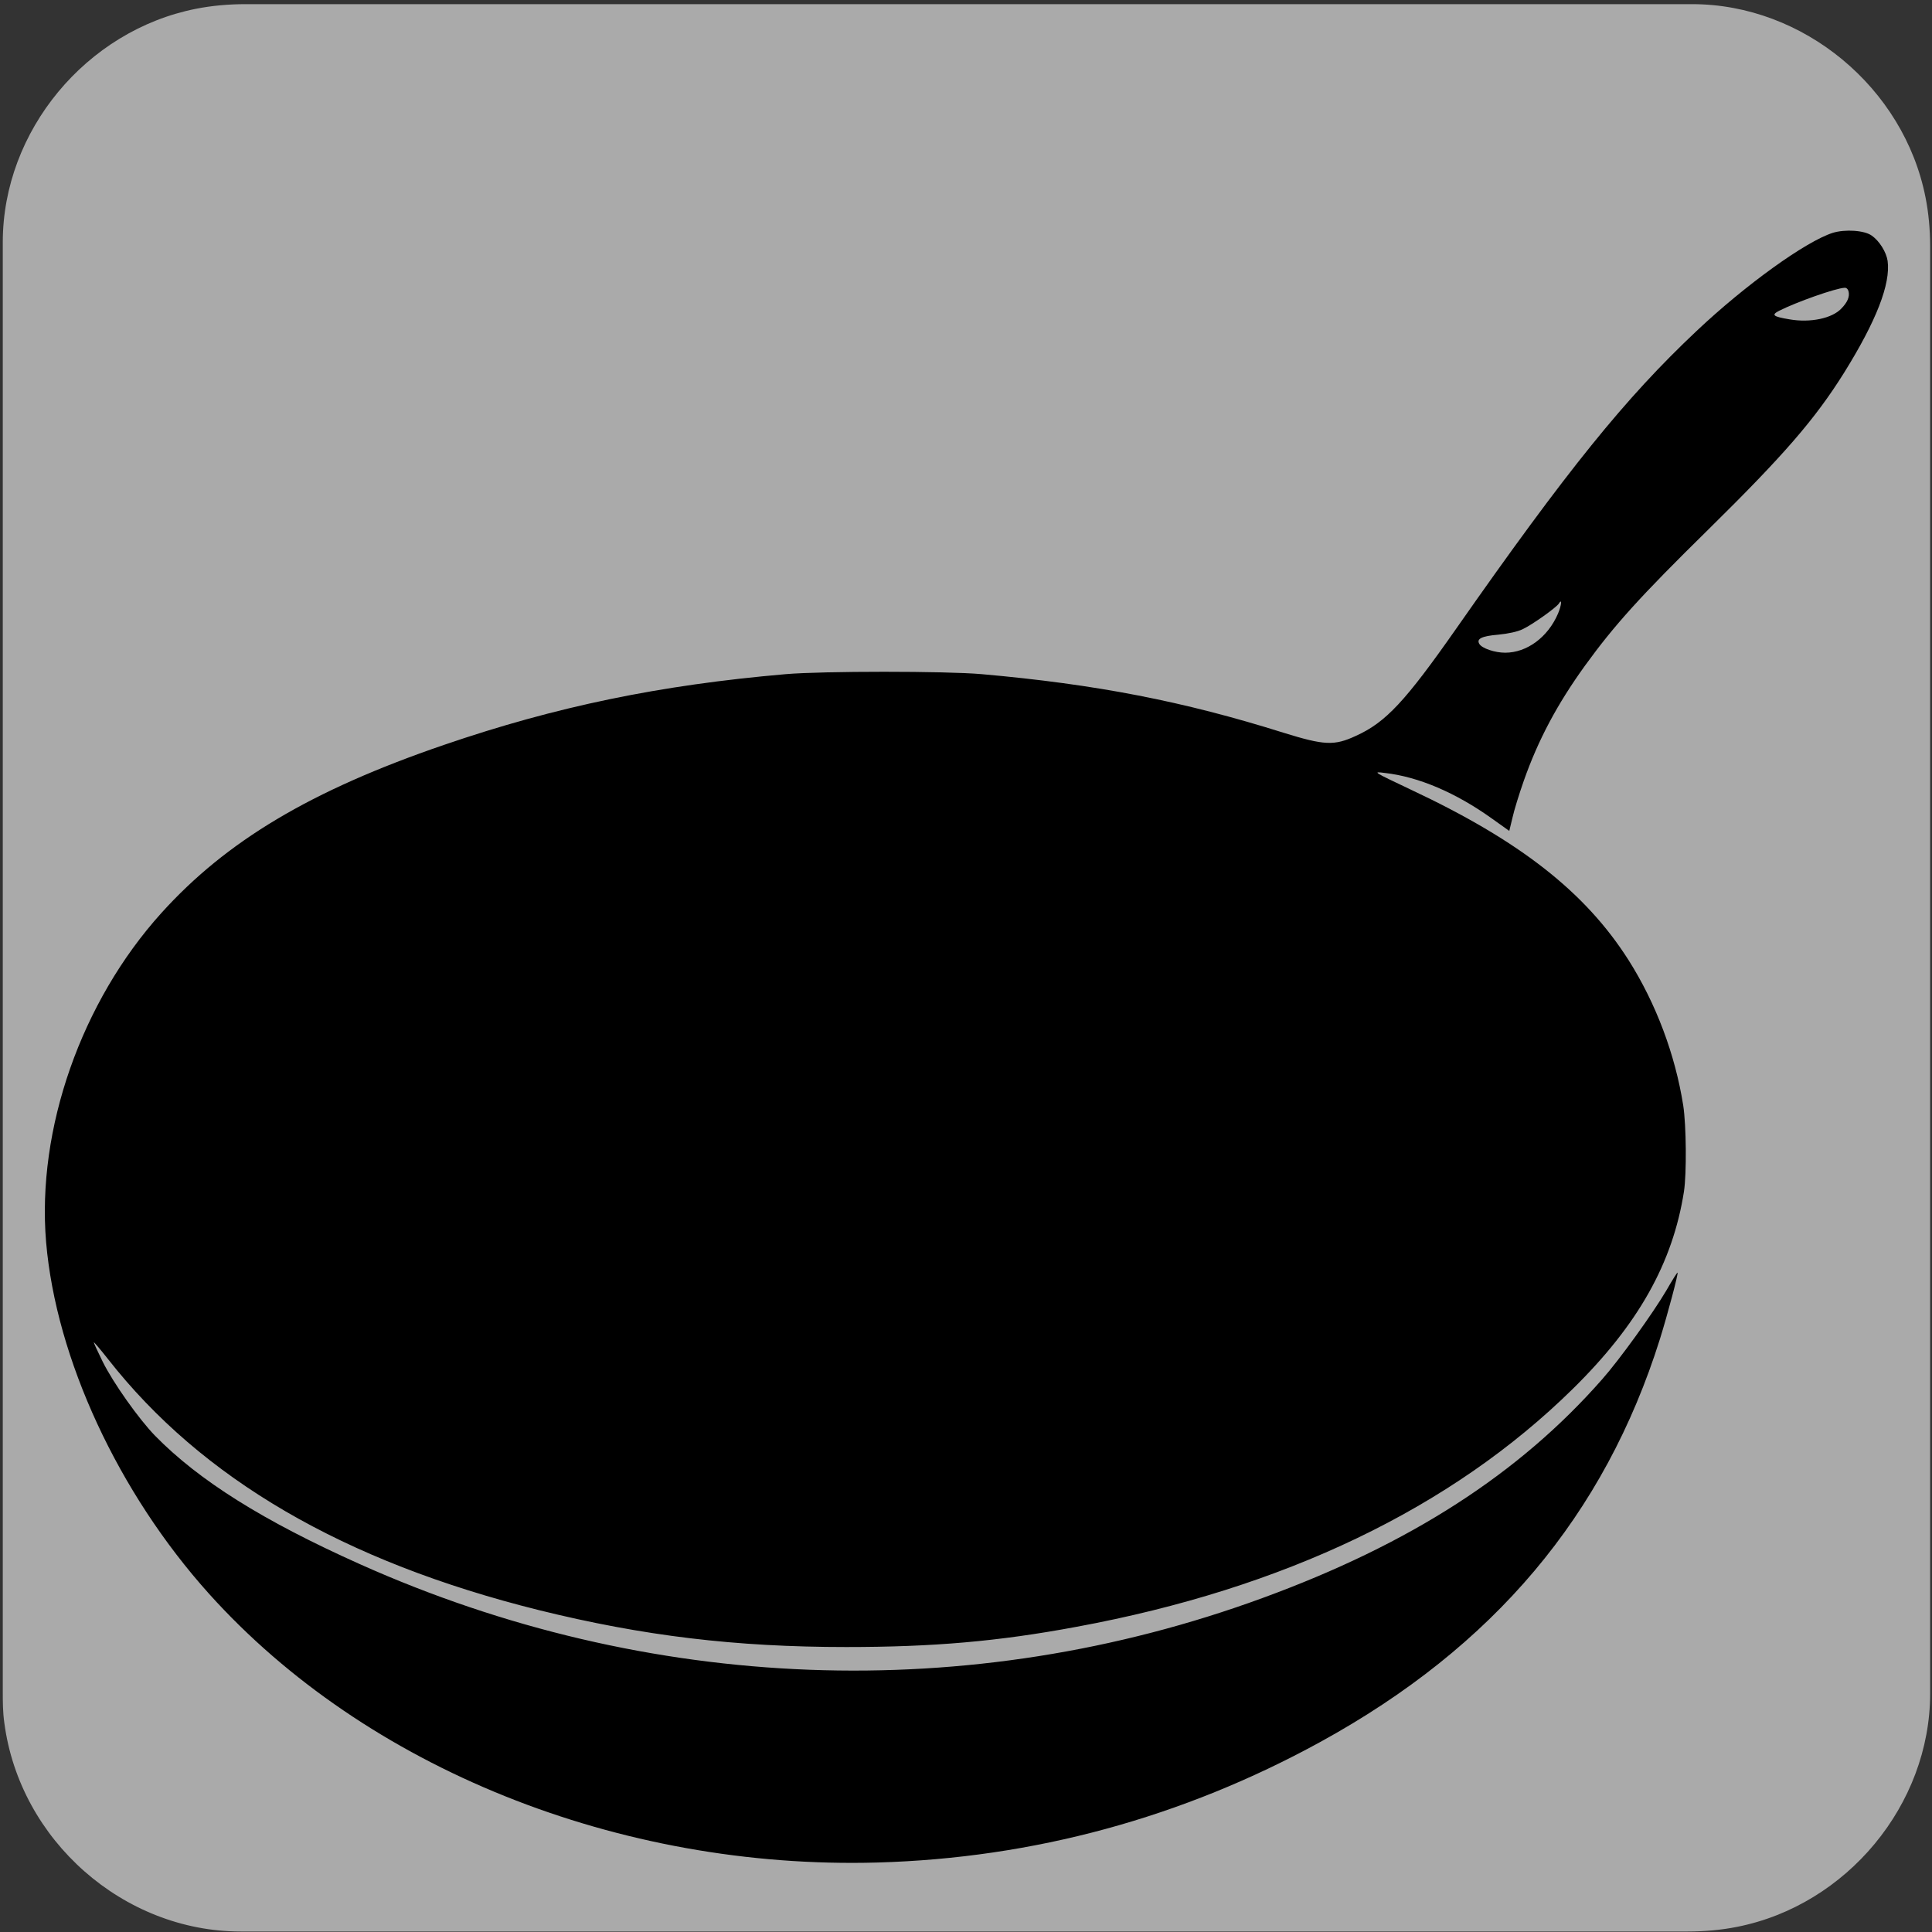 <svg xmlns="http://www.w3.org/2000/svg" viewBox="0 0 500 500" overflow="hidden" preserveAspectRatio="xMidYMid meet" id="eaf-11d1-0"><rect x="0" y="0" width="500" height="500" fill="#333333" stroke="none"/><defs><clipPath id="eaf-11d1-1"><rect x="0" y="0" width="500" height="500"></rect></clipPath><style>#eaf-11d1-0 * {animation: 9000ms linear infinite normal both running;offset-rotate:0deg}@keyframes eaf-11d1-2{0%,100%{transform:none;offset-path:path("m222 335.547l-352.114 -333.273")}}@keyframes eaf-11d1-3{0%{animation-timing-function:step-start}78.52%{offset-distance:0%;animation-timing-function:ease-in-out}88.9%,100%{offset-distance:100%}}@keyframes eaf-11d1-4{0%{transform:scale(0.7,0)}21.86%{transform:scale(0.7,0);animation-timing-function:ease-in-out}25.93%,100%{transform:scale(1,1)}}@keyframes eaf-11d1-5{0%,100%{transform:translate(-224.05px,-325px)}}@keyframes eaf-11d1-6{0%,100%{transform:none;offset-path:path("m668.744 395.074l0 0q-135.472 -205.454 -313.485 -11.964l0 0l-453.489 -196.403")}}@keyframes eaf-11d1-7{0%{offset-distance:0%}35.57%{offset-distance:0%;animation-timing-function:ease-in}42.6%{offset-distance:43.801%}78.52%{offset-distance:43.801%;animation-timing-function:ease-in-out}88.9%,100%{offset-distance:100%}}@keyframes eaf-11d1-8{0%,100%{transform:matrix(0.256,0.064,-0.064,0.256,-127.041,-153.838)}}@keyframes eaf-11d1-9{0%,100%{transform:none;offset-path:path("m-59.151 372.276l0 0q137.488 -176.889 270.743 18.202l0 0l-304.431 -154.081")}}@keyframes eaf-11d1-10{0%{offset-distance:0%}41.49%{offset-distance:0%;animation-timing-function:ease-in}48.16%{offset-distance:49.99%}78.52%{offset-distance:49.99%;animation-timing-function:ease-in}83.71%,100%{offset-distance:100%}}@keyframes eaf-11d1-11{0%,100%{transform:matrix(-0.247,0.092,0.092,0.247,5.546,-164.99)}}@keyframes eaf-11d1-12{0%,100%{transform:translate(439.1px,110.229px)}}@keyframes eaf-11d1-13{0%{transform:rotate(0)}69.27%{transform:rotate(0);animation-timing-function:ease-in-out}77.41%{transform:rotate(-12deg);animation-timing-function:ease-in-out}81.12%{transform:rotate(9deg);animation-timing-function:ease-in-out}87.79%,100%{transform:rotate(0)}}@keyframes eaf-11d1-14{0%,100%{transform:translate(-439.1px,-110.229px)}}@keyframes eaf-11d1-15{0%,100%{transform:none;offset-path:path("m190.8 157.4l0 0l16.155 145.24")}}@keyframes eaf-11d1-16{0%{offset-distance:0%}14.08%{offset-distance:0%;animation-timing-function:ease-in}22.23%,100%{offset-distance:100%}}@keyframes eaf-11d1-17{0%{transform:scale(1,1)}22.23%{transform:scale(1,1);animation-timing-function:ease-in-out}25.19%,100%{transform:scale(0.7,0)}}@keyframes eaf-11d1-18{0%,100%{transform:translate(-190.8px,-157.4px)}}@keyframes eaf-11d1-19{0%,100%{transform:none;offset-path:path("m188.105 9.071l0 -242.162")}}@keyframes eaf-11d1-20{0%{animation-timing-function:step-start}28.16%{offset-distance:0%;animation-timing-function:ease-in-out}34.82%,100%{offset-distance:100%}}@keyframes eaf-11d1-21{0%{transform:rotate(0)}7.41%{transform:rotate(0)}15.93%,100%{transform:rotate(15deg)}}@keyframes eaf-11d1-22{0%,100%{transform:translate(-188.105px,-9.071px)}}@keyframes eaf-11d1-23{0%,100%{transform:none;offset-path:path("m174.3 9.071l0 -237.472")}}@keyframes eaf-11d1-24{0%{animation-timing-function:step-start}30.01%{offset-distance:0%;animation-timing-function:ease-in-out}34.82%,100%{offset-distance:100%}}@keyframes eaf-11d1-25{0%{transform:rotate(0)}7.41%{transform:rotate(0)}15.93%,100%{transform:rotate(-7deg)}}@keyframes eaf-11d1-26{0%,100%{transform:translate(-174.3px,-9.071px)}}@keyframes eaf-11d1-27{0%,100%{transform:none;offset-path:path("m191.588 -117.315l0 241.701")}}@keyframes eaf-11d1-28{0%{offset-distance:0%}7.79%,100%{offset-distance:100%}}@keyframes eaf-11d1-29{0%,7.79%{transform:scale(1,1)}9.27%{transform:scale(1,0.87)}10.38%,100%{transform:scale(1,1)}}@keyframes eaf-11d1-30{0%,100%{transform:translate(-191.588px,-124.386px)}}</style></defs><g clip-path="url('#eaf-11d1-1')" style="isolation: isolate;"><g><g transform="matrix(4 0 0 4 -827.28 -2254.526)"><path fill="#aaaaaa" d="m331.7 626.3c0 15.6 0 31.3 0 46.9c0 7.2 -5.4 13.7 -12.5 15.1c-1 0.2 -2.1 0.3 -3.2 0.3c-31.2 0 -62.4 0 -93.6 0c-7.6 0 -14.3 -5.9 -15.3 -13.5c-0.1 -0.7 -0.1 -1.4 -0.1 -2c0 -31.3 0 -62.5 0 -93.8c0 -7.2 5.4 -13.7 12.5 -15.1c1 -0.2 2.1 -0.3 3.2 -0.3c31.2 0 62.4 0 93.6 0c7.2 0 13.7 5.4 15.1 12.5c0.2 1 0.3 2.1 0.3 3.2c0 15.6 0 31.1 0 46.7z"></path></g><g style="animation-name: eaf-11d1-12, eaf-11d1-13, eaf-11d1-14; animation-composition: replace, add, add;"><path fill="#000000" d="m4743.2 7627.4c-69.7 -22.1 -225.9 -134.5 -352.2 -253.7c-184.5 -173.6 -335.1 -360 -622.1 -770.3c-132.3 -189 -182.6 -242.9 -259.8 -277.8c-56.3 -26.2 -82 -24.6 -187.8 8.2c-257.9 81.1 -484.2 125.3 -780.8 151.5c-93.2 8.2 -411.1 8.2 -506.9 0c-326.1 -28.2 -594.5 -83.7 -885.2 -183.3c-343.3 -117.6 -562.1 -248 -730.9 -435c-207.2 -229.6 -322.8 -559.2 -298.2 -851.4c25.7 -301.4 186.7 -649.1 422.3 -911c405.5 -450.4 1060 -713.3 1728.7 -694.8c404.4 11.3 790.2 116.6 1146.1 311.7c449.5 246.5 736.1 587 879.6 1043.5c20.1 64.7 47.7 168.4 45.5 171.5c-0.7 1 -13.8 -19.5 -28.7 -45.7c-34.7 -59.1 -121.5 -179.7 -166.6 -230.6c-214.7 -244.4 -496.8 -426.2 -878.9 -565.9c-758.1 -277.8 -1590 -246.5 -2336.2 87.8c-250.1 112 -416.3 216.2 -530.4 332.8c-42.1 43.7 -107.7 136.1 -134.9 191c-12.7 25.7 -23.1 48.3 -23.1 50.3c0 1.5 16.4 -17.5 36.5 -43.1c243 -310.2 610.1 -524.3 1115.5 -650.1c270.2 -66.8 509.1 -95.5 795.4 -95.5c224.7 0 392.5 14.4 596.3 52.4c536.7 99.1 970.2 307.1 1284 615.7c169.2 166.4 258.7 325.6 287.7 511c7.1 46.7 6 171 -1.9 222.4c-20.9 132.5 -70.8 264.5 -141.3 375.9c-111.8 176.1 -281.4 309.1 -563.9 441.6c-98.4 46.7 -99.5 47.2 -67.1 43.1c87.2 -9.8 184.1 -51.4 276.6 -117.6l45.5 -32.4l8.2 33.9c4.1 19 17.5 62.1 29.4 96c37.3 105.8 86.1 197.7 158.4 297.9c76 104.8 142 178.2 318.7 351.8c195.7 192.6 276.6 286 351.8 406.2c83.1 133.5 120.8 229.6 112.6 289.6c-3.4 22.6 -21.2 51.4 -41 65.2c-19.2 13.9 -69.2 17 -100.9 7.2zm41 -152c3 -13.4 -3 -27.7 -18.6 -43.7c-23.9 -25.7 -80.5 -37.5 -134.2 -28.2c-42.9 7.2 -48.1 11.3 -27.2 22.1c44.7 22.6 145.7 58.5 169.6 59.6c4.8 0.5 8.9 -3.6 10.4 -9.8zm-752.1 -833.4c-26.1 -61.1 -80.5 -101.2 -136.8 -101.2c-26.8 0 -60 11.3 -66.7 22.6c-8.2 13.4 6 20.5 49.2 24.1c26.1 2.6 49.9 7.7 63.4 14.4c25.7 12.3 86.8 56 93.2 66.2c8.5 14.4 7 -4 -2.3 -26.1z" transform="matrix(0.1 0 0 -0.1 0 823)"></path><g transform="matrix(0.7 0 0 0 65.165 335.547)" style="animation-name: eaf-11d1-2, eaf-11d1-3, eaf-11d1-4, eaf-11d1-5; animation-composition: replace, add, add, add;"><path fill="#bcbcbc" d="m229.7 273.9c0 0 -42.5 5.1 -46.6 4.1c-4.1 -1 -52.8 17 -52.8 17l-19.7 15.5l-17.6 15.5l0 13l4.1 8.1l26.9 4.9l28 5l4.1 10.4l-19.6 15.6l7.2 9l29 6l34.2 0l37.3 -6l40.4 -15l11.4 -25l16.6 -10l28 -6l14.5 -19l-9.3 -25l-57 -18.1l-36.2 0l-22.9 0z"></path><path fill="#fff" d="m229.7 264.9c0 0 -42.5 5.1 -46.6 4.1c-4.1 -1 -52.8 17 -52.8 17l-19.7 15.5l-17.6 15.5l0 13l4.1 8.1l26.9 4.9l28 5l4.1 10.4l-19.6 15.6l7.2 9l29 6l34.2 0l37.3 -6l40.4 -15l11.4 -25l16.6 -10l28 -6l14.5 -19l-9.3 -25l-57 -18.1l-36.2 0l-22.9 0z"></path><ellipse fill="#bcbcbc" rx="61.6" ry="35.5" transform="translate(224 291.5)"></ellipse><ellipse fill="#f4b526" rx="61.6" ry="35.5" transform="translate(217.8 287.5)"></ellipse><polygon points="241.2,264.9 241.1,273.9 224,281 224,287.5 241.1,292 256.6,287.5 268,278.5 253.5,270.9" fill="#fff" opacity="0.72"></polygon></g><g style="filter: drop-shadow(rgb(48, 48, 48) 5px 5px 3px);"><g transform="matrix(0.256 0.064 -0.064 0.256 541.702 241.236)" style="animation-name: eaf-11d1-6, eaf-11d1-7, eaf-11d1-8; animation-composition: replace, add, add;"><path fill="#fc873d" d="m274.8 490.8l-133.9 183.8l29.4 24.6c0 0 51.4 10.2 100.3 -29.6c48.9 -39.9 64.1 -80.3 68.9 -91.2c4.8 -10.9 26.5 -49.8 54.4 -65.2c42 -23.3 83.8 -18.2 97.6 -21.3c13.9 -3 39.2 -11.5 57.4 -39.9c18.2 -28.4 14.1 -56.6 43.1 -78.4c29 -21.8 60.5 -15.6 96.7 -37.9c36.2 -22.4 66.6 -71.6 74.2 -87.7c11 -23.2 19.2 -45.3 18.8 -60.7c-0.3 -11.5 -6 -19.6 -18.5 -26.3c-10.2 -5.4 -16.1 -7.7 -16.1 -7.7l-472.3 337.5z"></path><path fill="#d9411c" d="m312.2 388.1l-83.4 62.8c0 0 -105 137.2 -106.5 141.3c-1.4 4.1 -5.6 8.2 -15.5 13.5c-8.9 4.8 -24.7 11.4 -24.7 11.4c0 0 34.3 35.5 44.6 45.1c10.2 9.7 29.6 25.1 29.6 25.1c0 0 47.1 0.2 89.9 -35.4c42.9 -35.6 60.4 -81.6 71.2 -106.9c10.9 -25.4 32 -59.2 58.6 -71.2c26.6 -12.1 89.4 -9.1 131.1 -40.5c41.7 -31.4 30.8 -73.1 65.3 -97.2c34.4 -24.2 61.4 -16.9 91.2 -36.6c31.4 -20.7 52.9 -52.7 65.3 -75.6c13.6 -25 26.4 -67 26.4 -67c0 0 -25.4 -14.8 -55.6 -26.9c-23.2 -9.3 -51.9 -18.7 -51.9 -18.7c0 0 -46.5 65.9 -59.2 79.1c-12.7 13.2 -95.4 38.1 -95.4 38.1l-81.5 114.3l-99.5 45.3z"></path><path fill="#b42f17" d="m82.4 578.6l-39.3 -8.6c0 0 -19.2 -21.3 -22.6 -27.8c-3.4 -6.4 -0.9 -14.1 8.9 -14.9c9.8 -0.8 39.7 -0.9 58.5 -3c18.7 -2.1 53.8 -9.4 75.6 -36.2c21.8 -26.9 31.6 -66.2 37.1 -90.1c7.9 -33.6 28.1 -52.4 58 -59.7c29.9 -7.3 83.6 -5.8 103.2 -21.2c19.6 -15.4 25.8 -65.9 32.5 -86.9c8.9 -27.7 27.8 -43.1 47.8 -44.4c24.6 -1.6 53.3 11.6 53.3 11.6l-34.5 40.9l-40.9 108.8c0 0 -149.5 46.7 -151.5 46.7c-2 0 -56.1 86.1 -59.4 91.4c-3.3 5.3 -50.7 72.1 -62.1 74.1c-11.3 2.2 -64.6 19.3 -64.6 19.3l0 0z"></path><path fill="#feb896" d="m594.2 100.3c-15.1 -0.1 -19.2 19.2 -20.9 29.9c-1.7 10.7 -2.6 28.2 -11.9 44.4c-9.3 16.2 -23.1 23.1 -23.1 23.1c0 0 -87 -11.6 -110.6 36.8c-25.3 51.8 -11.9 81.9 -42.2 105.8c-49.4 39 -92.6 4.2 -138.2 45.2c-34.6 31.1 -46.9 128.4 -103.7 160.1c-56.8 31.7 -101.6 23 -101.6 23l22.2 28.1c0 0 25.2 -5.9 41.6 -8.2c7.4 -1.1 11.4 -0.2 13.1 0.3c3.9 1.2 3 4.8 3 4.8c0 0 28.1 -9.6 56.2 -34.8c28.2 -25.2 57.2 -81.5 62.8 -93.9c5.6 -12.4 17.5 -33.3 23.9 -27.3c6.4 6 -15 85.4 -50.4 135.3c-29.9 42.1 -61.8 54.3 -81.1 62.1c-18.8 7.6 -26.1 8.4 -26.1 8.4c0 0 7.8 8 14.2 14.2c4.6 4.5 13.3 12.2 13.3 12.2c0 0 42.1 -7.7 94.2 -58.1c52.1 -50.4 71.8 -143.8 107.4 -189.9c30.8 -39.9 72.2 -42.6 92.8 -51.5c20.6 -8.9 35.4 -23.6 43.1 -51.8c7.7 -28.2 13.2 -76 54.6 -87.1c41.4 -11.1 88.7 2.6 106.7 -36.7c17.9 -39.2 18.1 -81.9 18.1 -81.9c0 0 -36.4 -12.4 -57.4 -12.5z"></path><path fill="#fc6b4a" d="m500.5 256.2c7.6 -3.1 30.2 10.4 33.6 22.4c3.2 12.1 3.2 18.9 9.4 25.4c6.2 6.5 21.5 11.2 21.8 18.2c0.4 8.6 -26.1 30.9 -56.6 20.8c-30.6 -10.1 -28 -31.3 -28.3 -35.2c-0.3 -3.9 10.7 -47.6 20.1 -51.6l0 0z"></path><path fill="#fc6b4a" d="m425.9 222.7c-0.9 -3.7 -19.8 -10.9 -25.8 4.4c-6.1 15.8 -7.2 26.6 -0.8 33.7c3.9 4.2 8.4 4.5 11 2.3c2.6 -2.2 1.5 -6.6 8.8 -23.1c3 -6.9 7.8 -13.3 6.8 -17.3z"></path><path fill="#faffff" d="m413.7 273.5c0 0 2.3 1.9 9.5 2.1c10.4 0.3 15.4 -9.4 23.6 -6.1c8.9 3.5 10.9 13.4 12 19.9c1.2 6.9 4.8 10.8 9.1 11.6c3.9 0.8 8.9 -1.6 8.9 -1.6c0 0 3 -12.4 8.4 -27c2.9 -7.8 9.9 -18.6 9.9 -18.6c0 0 -3.1 -6.2 -14.1 -8.1c-9.7 -1.6 -14.8 4.7 -25 -0.9c-8.4 -4.6 -5.6 -10.4 -13.4 -16.8c-6 -5 -8 -4.3 -8 -4.3c0 0 -5.9 6.5 -11.7 20.5c-5.2 12.8 -9.2 29.3 -9.2 29.3l0 0z"></path><path fill="#faffff" d="m615.2 134.8c-8.7 3.1 -19.1 25.2 -11.4 38.8c7.7 13.6 32.9 13.6 32.9 13.6c0 0 4.4 -11.9 6.5 -19.9c2.1 -8 4.4 -18.3 4.4 -18.3c0 0 -11.8 -5.5 -15.9 -8.7c-4.1 -3.1 -8.1 -8.5 -16.5 -5.5l0 0z"></path><path fill="#fc6b48" d="m647.8 149.2c0 0 12.1 5.9 35.2 3.8c18.3 -1.7 27.6 -1.8 32.6 4.4c5.1 6.2 4.6 16.4 2.1 28.8c-3.2 16.4 -11.4 20.3 -24 16.2c-12.8 -4.1 -26 -8.9 -31.7 -10.6c-10.6 -2.9 -25.1 -4.6 -25.1 -4.6c0 0 4.1 -11.6 6.2 -19.1c2 -7.3 4.7 -18.9 4.7 -18.9l0 0z"></path><path fill="#fa6c43" d="m234.2 357.2c-6.4 0.4 -21.6 15.9 -20 26.1c1.2 7.8 10 12.8 12.1 13.6c5.5 2.3 11.6 -9.4 15 -12.9c3.4 -3.5 11.1 -8.4 10.7 -12.9c-0.6 -6.1 -9.8 -14.4 -17.8 -13.9l0 0z"></path><path fill="#fefeff" d="m232.2 404.6c-1.8 3.7 7.9 12.4 14.2 15.7c6.2 3.2 18.1 -4.8 28.8 3.2c10.7 8 7.1 21.1 10.9 25.8c3.9 4.8 10.8 11.7 19.6 14.4c6.4 1.9 8.2 -4.2 14.4 -16.2c6.3 -12 8.5 -12.6 8.2 -16.2c-0.4 -4.6 -13.8 -18.7 -24.8 -26.1c-10.9 -7.4 -26.4 -14.5 -30.8 -19c-4.4 -4.4 -8.1 -13.2 -11.7 -11.2c-2.6 1.4 -9.9 5.7 -16.4 12.8c-5 5.3 -10.5 13 -12.4 16.8l0 0z"></path><path fill="#fa6c43" d="m329.3 446.9c-7 2.8 -15.2 20.4 -15.6 25.1c-0.5 5.8 12.6 18.1 20.3 18.1c7.7 0 18.4 -18.4 16.6 -24.6c-1.8 -6.2 -15 -21.1 -21.3 -18.6z"></path></g></g><g style="filter: drop-shadow(rgb(46, 46, 46) -11px 3px 3px);"><g transform="matrix(-0.247 0.092 0.092 0.247 -53.605 207.286)" style="animation-name: eaf-11d1-9, eaf-11d1-10, eaf-11d1-11; animation-composition: replace, add, add;"><path fill="#fc873d" d="m274.8 490.8l-133.9 183.8l29.4 24.6c0 0 51.4 10.2 100.3 -29.6c48.9 -39.9 64.1 -80.3 68.9 -91.2c4.8 -10.9 26.5 -49.8 54.4 -65.2c42 -23.3 83.8 -18.2 97.6 -21.3c13.9 -3 39.2 -11.5 57.4 -39.9c18.2 -28.4 14.1 -56.6 43.1 -78.4c29 -21.8 60.5 -15.6 96.7 -37.9c36.2 -22.4 66.6 -71.6 74.2 -87.7c11 -23.2 19.2 -45.3 18.8 -60.7c-0.3 -11.5 -6 -19.6 -18.5 -26.3c-10.2 -5.4 -16.1 -7.7 -16.1 -7.7l-472.3 337.5z"></path><path fill="#d9411c" d="m312.2 388.1l-83.4 62.8c0 0 -105 137.2 -106.5 141.3c-1.4 4.1 -5.6 8.2 -15.5 13.5c-8.9 4.8 -24.7 11.4 -24.7 11.4c0 0 34.3 35.5 44.6 45.1c10.2 9.7 29.6 25.1 29.6 25.1c0 0 47.1 0.2 89.9 -35.4c42.9 -35.6 60.4 -81.6 71.2 -106.9c10.9 -25.4 32 -59.2 58.6 -71.2c26.6 -12.1 89.4 -9.1 131.1 -40.5c41.7 -31.4 30.8 -73.1 65.3 -97.2c34.4 -24.2 61.4 -16.9 91.2 -36.6c31.4 -20.7 52.9 -52.7 65.3 -75.6c13.6 -25 26.4 -67 26.4 -67c0 0 -25.4 -14.8 -55.6 -26.9c-23.2 -9.3 -51.9 -18.7 -51.9 -18.7c0 0 -46.5 65.9 -59.2 79.1c-12.7 13.2 -95.4 38.1 -95.4 38.1l-81.5 114.3l-99.5 45.3z"></path><path fill="#b42f17" d="m82.4 578.6l-39.3 -8.6c0 0 -19.2 -21.3 -22.6 -27.8c-3.4 -6.4 -0.9 -14.1 8.9 -14.9c9.8 -0.8 39.7 -0.9 58.5 -3c18.7 -2.1 53.8 -9.4 75.6 -36.2c21.8 -26.9 31.6 -66.2 37.1 -90.1c7.9 -33.6 28.1 -52.4 58 -59.7c29.9 -7.3 83.6 -5.8 103.2 -21.2c19.6 -15.4 25.8 -65.9 32.5 -86.9c8.9 -27.7 27.8 -43.1 47.8 -44.4c24.6 -1.6 53.3 11.6 53.3 11.6l-34.5 40.9l-40.9 108.8c0 0 -149.5 46.7 -151.5 46.7c-2 0 -56.1 86.1 -59.4 91.4c-3.3 5.3 -50.7 72.1 -62.1 74.1c-11.3 2.2 -64.6 19.3 -64.6 19.3l0 0z"></path><path fill="#feb896" d="m594.2 100.3c-15.1 -0.1 -19.2 19.2 -20.9 29.9c-1.7 10.7 -2.6 28.2 -11.9 44.4c-9.3 16.2 -23.1 23.1 -23.1 23.1c0 0 -87 -11.6 -110.6 36.8c-25.3 51.8 -11.9 81.9 -42.2 105.8c-49.4 39 -92.6 4.2 -138.2 45.2c-34.6 31.1 -46.9 128.4 -103.7 160.1c-56.8 31.7 -101.6 23 -101.6 23l22.2 28.1c0 0 25.2 -5.9 41.6 -8.2c7.4 -1.1 11.4 -0.2 13.1 0.3c3.9 1.2 3 4.8 3 4.8c0 0 28.1 -9.6 56.2 -34.8c28.2 -25.2 57.2 -81.5 62.8 -93.9c5.6 -12.4 17.5 -33.3 23.9 -27.3c6.4 6 -15 85.4 -50.4 135.3c-29.9 42.1 -61.8 54.3 -81.1 62.1c-18.8 7.6 -26.1 8.4 -26.1 8.4c0 0 7.8 8 14.2 14.2c4.6 4.5 13.3 12.2 13.3 12.2c0 0 42.1 -7.7 94.2 -58.1c52.1 -50.4 71.8 -143.8 107.4 -189.9c30.8 -39.9 72.2 -42.6 92.8 -51.5c20.6 -8.9 35.4 -23.6 43.1 -51.8c7.7 -28.2 13.2 -76 54.6 -87.1c41.4 -11.1 88.7 2.6 106.7 -36.7c17.9 -39.2 18.1 -81.9 18.1 -81.9c0 0 -36.4 -12.4 -57.4 -12.5z"></path><path fill="#fc6b4a" d="m500.5 256.2c7.6 -3.1 30.2 10.4 33.6 22.4c3.2 12.1 3.2 18.9 9.4 25.4c6.2 6.5 21.5 11.2 21.8 18.2c0.4 8.6 -26.1 30.9 -56.6 20.8c-30.6 -10.1 -28 -31.3 -28.3 -35.2c-0.3 -3.9 10.7 -47.6 20.1 -51.6l0 0z"></path><path fill="#fc6b4a" d="m425.9 222.7c-0.9 -3.7 -19.8 -10.9 -25.8 4.4c-6.1 15.8 -7.2 26.6 -0.8 33.7c3.9 4.2 8.4 4.5 11 2.3c2.6 -2.2 1.5 -6.6 8.8 -23.1c3 -6.9 7.8 -13.3 6.8 -17.3z"></path><path fill="#faffff" d="m413.7 273.5c0 0 2.3 1.9 9.5 2.1c10.4 0.3 15.4 -9.4 23.6 -6.1c8.9 3.5 10.9 13.4 12 19.9c1.2 6.9 4.8 10.8 9.1 11.6c3.9 0.8 8.9 -1.6 8.9 -1.6c0 0 3 -12.4 8.4 -27c2.9 -7.8 9.9 -18.6 9.9 -18.6c0 0 -3.1 -6.2 -14.1 -8.1c-9.7 -1.6 -14.8 4.7 -25 -0.9c-8.4 -4.6 -5.6 -10.4 -13.4 -16.8c-6 -5 -8 -4.3 -8 -4.3c0 0 -5.9 6.5 -11.7 20.5c-5.2 12.8 -9.2 29.3 -9.2 29.3l0 0z"></path><path fill="#faffff" d="m615.2 134.8c-8.7 3.1 -19.1 25.2 -11.4 38.8c7.7 13.6 32.9 13.6 32.9 13.6c0 0 4.4 -11.9 6.5 -19.9c2.1 -8 4.4 -18.3 4.4 -18.3c0 0 -11.8 -5.5 -15.9 -8.7c-4.1 -3.1 -8.1 -8.5 -16.5 -5.5l0 0z"></path><path fill="#fc6b48" d="m647.8 149.2c0 0 12.1 5.9 35.2 3.8c18.3 -1.7 27.6 -1.8 32.6 4.4c5.1 6.2 4.6 16.4 2.1 28.8c-3.2 16.4 -11.4 20.3 -24 16.2c-12.8 -4.1 -26 -8.9 -31.7 -10.6c-10.6 -2.9 -25.1 -4.6 -25.1 -4.6c0 0 4.1 -11.6 6.2 -19.1c2 -7.3 4.7 -18.9 4.7 -18.9l0 0z"></path><path fill="#fa6c43" d="m234.2 357.2c-6.4 0.4 -21.6 15.9 -20 26.1c1.2 7.8 10 12.8 12.1 13.6c5.5 2.3 11.6 -9.4 15 -12.9c3.4 -3.5 11.1 -8.4 10.7 -12.9c-0.6 -6.1 -9.8 -14.4 -17.8 -13.9l0 0z"></path><path fill="#fefeff" d="m232.2 404.6c-1.8 3.7 7.9 12.4 14.2 15.7c6.2 3.2 18.1 -4.8 28.8 3.2c10.7 8 7.1 21.1 10.9 25.8c3.9 4.8 10.8 11.7 19.6 14.4c6.4 1.9 8.2 -4.2 14.4 -16.2c6.3 -12 8.5 -12.6 8.2 -16.2c-0.4 -4.6 -13.8 -18.7 -24.8 -26.1c-10.9 -7.4 -26.4 -14.5 -30.8 -19c-4.4 -4.4 -8.1 -13.2 -11.7 -11.2c-2.6 1.4 -9.9 5.7 -16.4 12.8c-5 5.3 -10.5 13 -12.4 16.8l0 0z"></path><path fill="#fa6c43" d="m329.3 446.9c-7 2.8 -15.2 20.4 -15.6 25.1c-0.5 5.8 12.6 18.1 20.3 18.1c7.7 0 18.4 -18.4 16.6 -24.6c-1.8 -6.2 -15 -21.1 -21.3 -18.6z"></path></g></g></g><g style="filter: drop-shadow(rgb(120, 120, 120) 5px 6px 4px);"><g transform="translate(0 -241.701)" style="animation-name: eaf-11d1-27, eaf-11d1-28, eaf-11d1-29, eaf-11d1-30; animation-composition: replace, add, add, add;"><g transform="translate(0 0)" style="animation-name: eaf-11d1-15, eaf-11d1-16, eaf-11d1-17, eaf-11d1-18; animation-composition: replace, add, add, add;"><polygon points="174.3,89.1 143.3,119.7 122.3,151.7 128.3,188.7 164.3,219.2 206.3,225.7 240.3,210.7 259.3,174.7 251.3,131 226.3,99.7 190.8,89.1" fill="#fff"></polygon><ellipse fill="#f4b526" rx="38.5" ry="30.6" transform="translate(204.8 188)"></ellipse></g><g><path fill="#ffffff" d="m181.3 219.2l20 -15.5l5 -21.1c0 0 -6 -24.9 -11.5 -27.3c-5.5 -2.4 -20.5 -17.7 -20.5 -17.7l0 -19.9l23.5 -20l17.5 -21l-13 -14l-22 -24l16.1 -29.3c-2.7 -0.5 -7.7 -0.4 -10.2 0.1c-7.2 1.4 -15.4 6.1 -23.3 13.2c-16.2 14.6 -32.3 38 -43.2 62.6c-12.9 29.2 -17.5 57.5 -13.4 82c2.4 14.1 7.7 26.9 15.7 37.8c3.5 4.7 9.5 11.1 14 14.8c9.7 8 21.6 14 33.6 17.1c10.2 2.6 20.9 3.3 31.3 2.2l-6.1 -6.5l-13.5 -13.5z" transform="translate(0 0)" style="animation-name: eaf-11d1-19, eaf-11d1-20, eaf-11d1-21, eaf-11d1-22; animation-composition: replace, add, add, add;"></path><g style="animation-name: eaf-11d1-23, eaf-11d1-24, eaf-11d1-25, eaf-11d1-26; animation-composition: replace, add, add, add;"><path fill="#ffffff" d="m277.5 163.5c1.2 -9.7 1.1 -21.9 -0.3 -31.9c-2.2 -14.9 -6.2 -29.1 -12.8 -44.4c-2.2 -5.1 -7.3 -15.5 -10.1 -20.4c-13 -23.1 -28.3 -41.3 -42.7 -50.9c-4.9 -3.3 -10.7 -5.8 -15.1 -6.5l-16.1 29.3l22 24l13 14l-17.5 21l-23.5 20l0 19.9c0 0 15 15.4 20.5 17.7c5.5 2.3 11.5 27.3 11.5 27.3l-5 21.1l-20 15.5l13.5 13.5l6.1 6.5c8.8 -0.9 17.5 -3.1 25.6 -6.5c28 -12.1 46.8 -37.6 50.9 -69.2z"></path><polygon points="258.9,171 249.1,195.4 231.3,213.9 215.3,213.9 215.3,197.6 221.8,173.8 242.1,151.6 258.9,145 268,152 263.8,170.2" fill="#fff" opacity="0.38"></polygon></g></g></g></g></g></g></svg>
